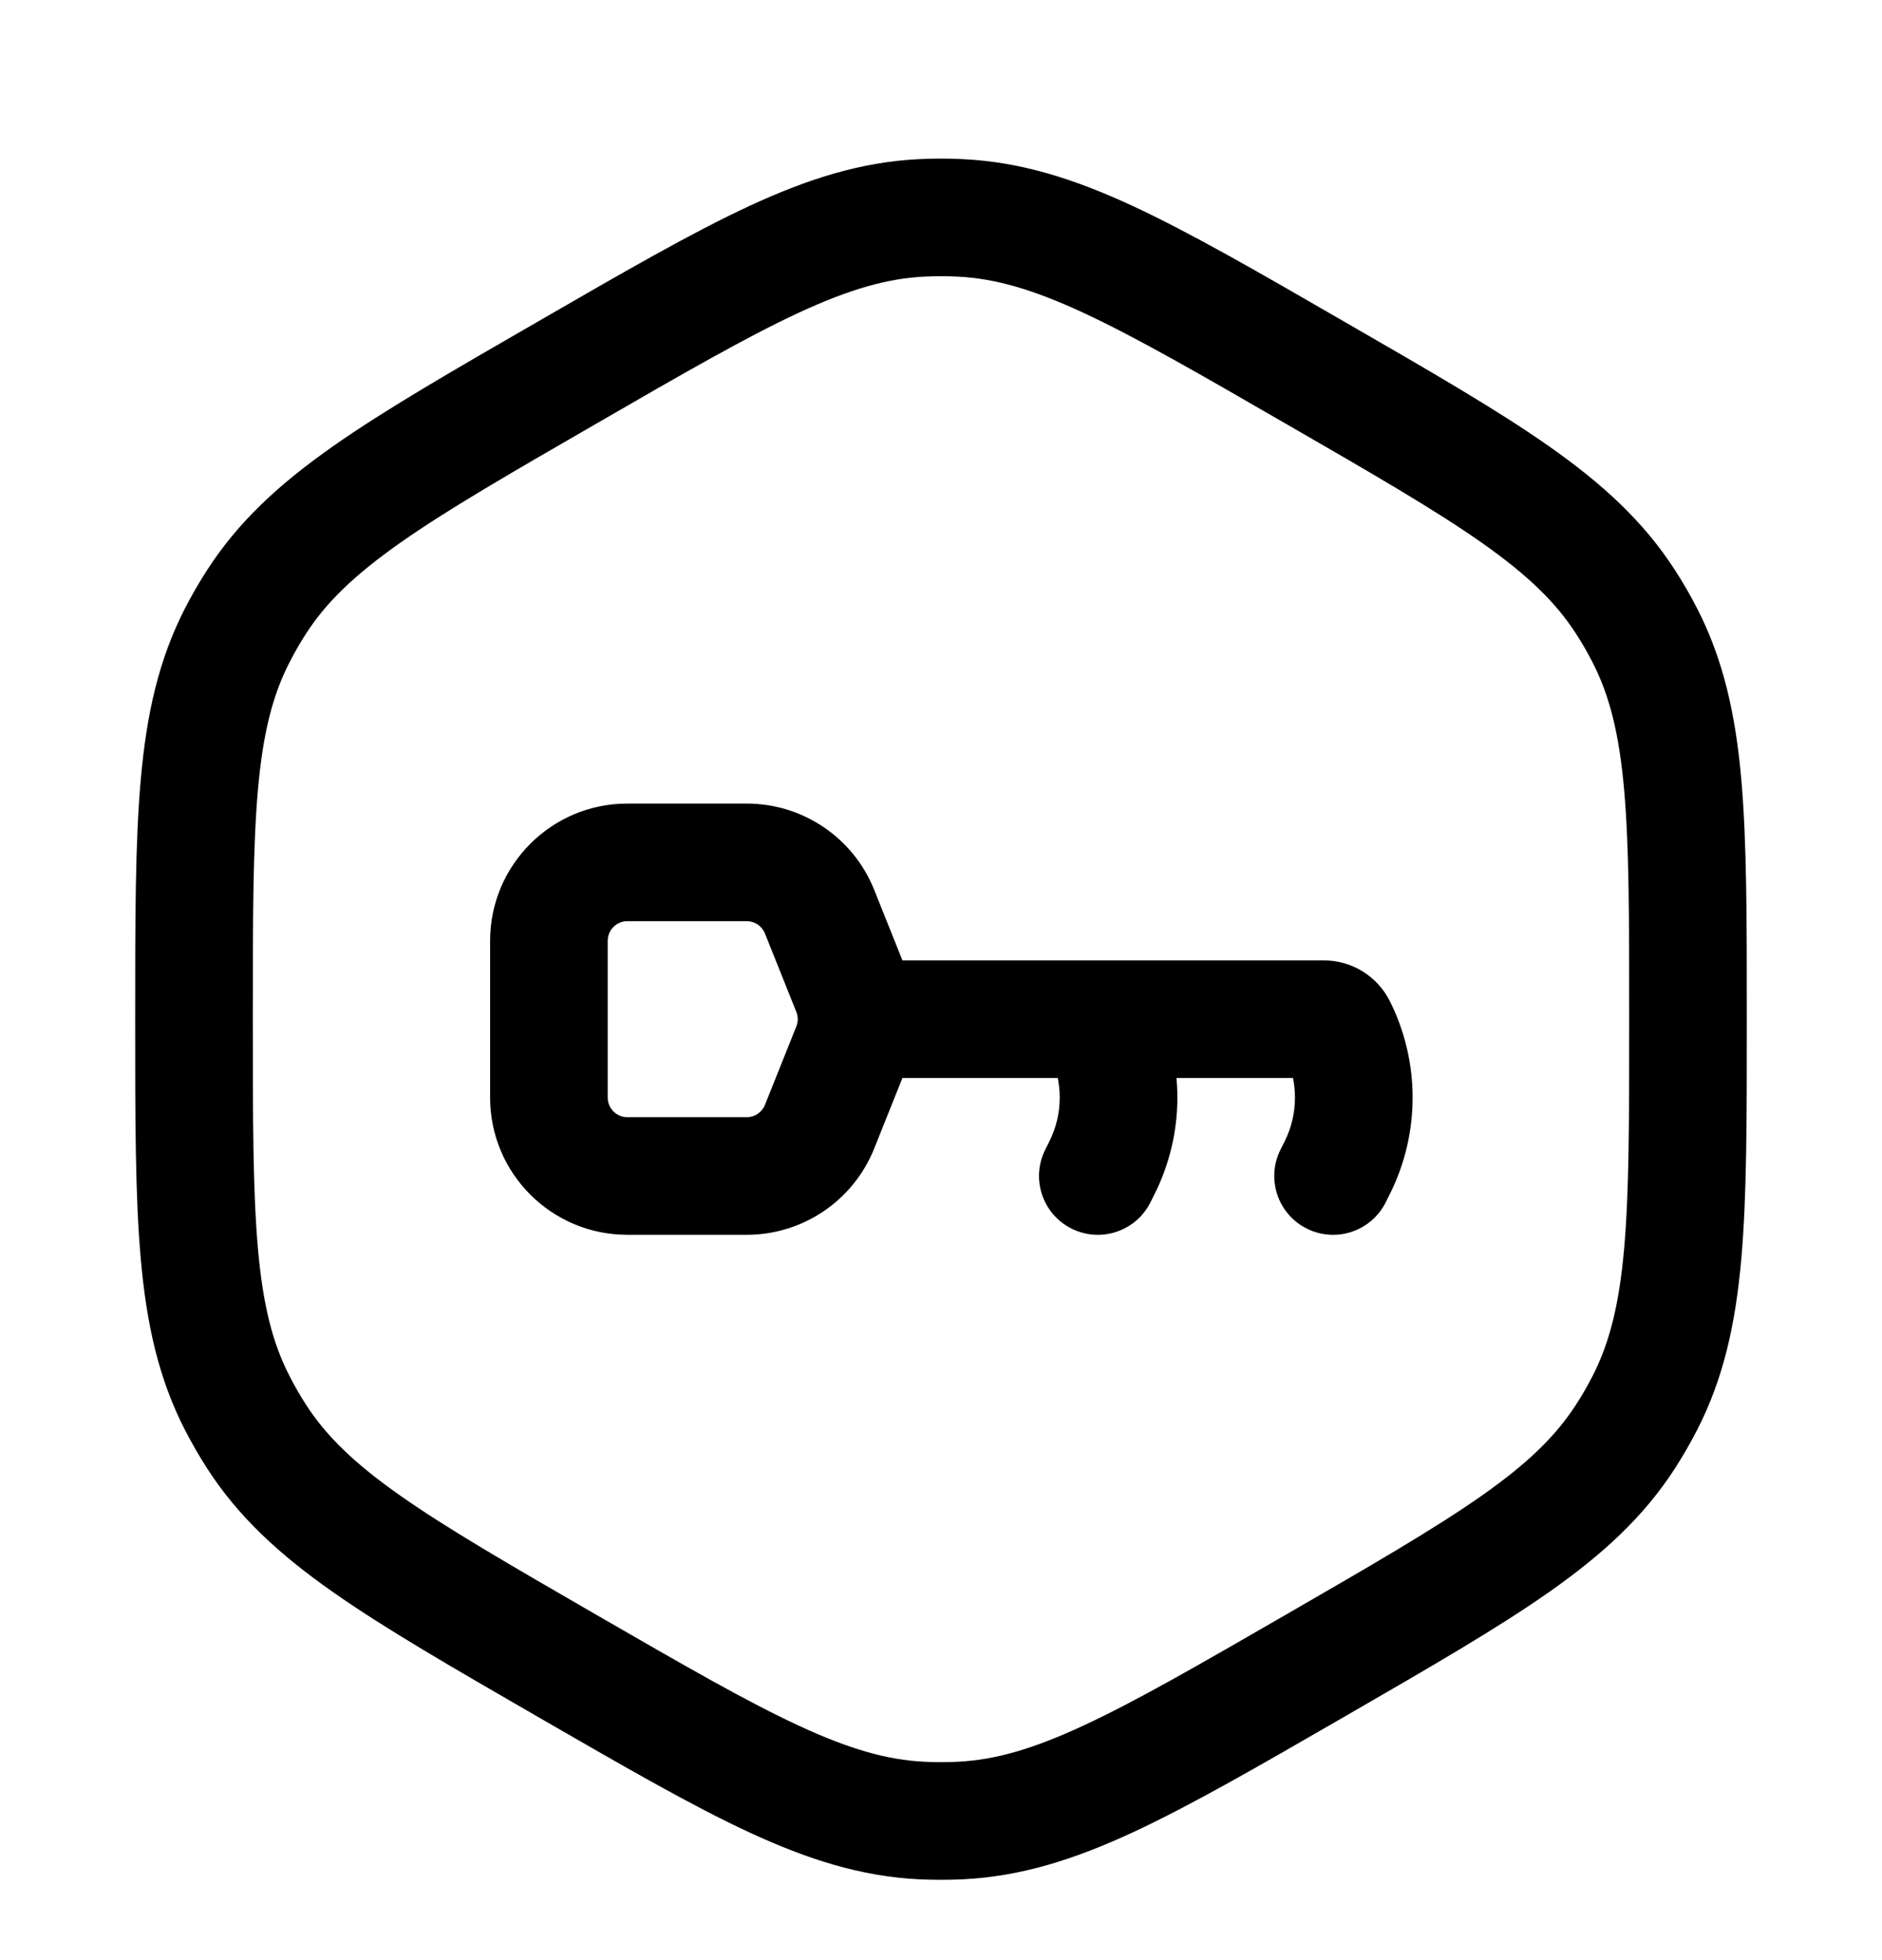 <svg width="24" height="25" viewBox="0 0 24 25" fill="none" xmlns="http://www.w3.org/2000/svg">
<path d="M3.025 8.104L3.693 8.446L3.025 8.104ZM3.273 7.674L3.903 8.081L3.903 8.081L3.273 7.674ZM3.273 18.324L3.903 17.917L3.903 17.917L3.273 18.324ZM3.025 17.895L3.693 17.552L3.025 17.895ZM12.248 23.22L12.285 23.969L12.248 23.22ZM11.752 23.22L11.715 23.969L11.752 23.22ZM20.975 17.895L20.308 17.552L20.975 17.895ZM20.727 18.324L20.097 17.917L20.097 17.917L20.727 18.324ZM20.727 7.674L20.097 8.081L20.097 8.081L20.727 7.674ZM20.975 8.104L20.308 8.446L20.975 8.104ZM12.248 2.779L12.285 2.03L12.248 2.779ZM11.752 2.779L11.715 2.03L11.752 2.779ZM16.329 14.664C16.144 15.034 16.294 15.485 16.665 15.67C17.035 15.855 17.486 15.705 17.671 15.335L16.329 14.664ZM13.329 14.664C13.144 15.034 13.294 15.485 13.665 15.67C14.035 15.855 14.486 15.705 14.671 15.335L13.329 14.664ZM14.053 13.105L14.724 12.769L14.724 12.769L14.053 13.105ZM14.671 12.664C14.486 12.293 14.035 12.143 13.665 12.328C13.294 12.514 13.144 12.964 13.329 13.335L14.671 12.664ZM10.852 12.628L11.548 12.349L11.548 12.349L10.852 12.628ZM10.852 13.37L11.548 13.649L11.548 13.649L10.852 13.37ZM10.452 14.37L9.755 14.092L9.755 14.092L10.452 14.37ZM10.452 11.628L9.755 11.906L9.755 11.906L10.452 11.628ZM10.923 12.999L10.173 12.999L10.923 12.999ZM3.224 12.999C3.224 11.712 3.225 10.796 3.29 10.066C3.354 9.35 3.476 8.867 3.693 8.446L2.358 7.761C2.023 8.415 1.87 9.106 1.796 9.932C1.723 10.745 1.724 11.739 1.724 12.999H3.224ZM6.862 4.1C5.77 4.73 4.909 5.226 4.242 5.695C3.563 6.172 3.041 6.651 2.643 7.268L3.903 8.081C4.16 7.683 4.517 7.336 5.105 6.922C5.704 6.501 6.498 6.042 7.612 5.399L6.862 4.1ZM3.693 8.446C3.757 8.321 3.827 8.199 3.903 8.081L2.643 7.268C2.54 7.427 2.445 7.592 2.358 7.761L3.693 8.446ZM7.612 20.6C6.498 19.956 5.704 19.497 5.105 19.076C4.517 18.663 4.16 18.315 3.903 17.917L2.643 18.731C3.041 19.348 3.563 19.826 4.242 20.303C4.909 20.772 5.77 21.268 6.862 21.899L7.612 20.6ZM1.724 12.999C1.724 14.26 1.723 15.254 1.796 16.066C1.87 16.892 2.023 17.584 2.358 18.237L3.693 17.552C3.476 17.131 3.354 16.648 3.29 15.932C3.225 15.202 3.224 14.286 3.224 12.999H1.724ZM3.903 17.917C3.827 17.799 3.757 17.677 3.693 17.552L2.358 18.237C2.445 18.406 2.54 18.571 2.643 18.731L3.903 17.917ZM16.388 20.6C15.274 21.243 14.48 21.701 13.815 22.009C13.163 22.312 12.684 22.447 12.211 22.47L12.285 23.969C13.019 23.932 13.694 23.719 14.447 23.37C15.186 23.027 16.047 22.529 17.138 21.899L16.388 20.6ZM6.862 21.899C7.954 22.529 8.814 23.027 9.554 23.37C10.307 23.719 10.982 23.932 11.715 23.969L11.79 22.47C11.317 22.447 10.837 22.312 10.185 22.009C9.52 21.701 8.726 21.243 7.612 20.6L6.862 21.899ZM12.211 22.47C12.071 22.477 11.93 22.477 11.79 22.47L11.715 23.969C11.905 23.978 12.095 23.978 12.285 23.969L12.211 22.47ZM20.776 12.999C20.776 14.286 20.776 15.202 20.711 15.932C20.647 16.648 20.524 17.131 20.308 17.552L21.643 18.237C21.978 17.584 22.131 16.892 22.205 16.066C22.277 15.254 22.276 14.26 22.276 12.999H20.776ZM17.138 21.899C18.23 21.268 19.091 20.772 19.758 20.303C20.437 19.826 20.959 19.348 21.358 18.731L20.097 17.917C19.84 18.315 19.484 18.663 18.896 19.076C18.296 19.497 17.503 19.956 16.388 20.6L17.138 21.899ZM20.308 17.552C20.244 17.677 20.174 17.799 20.097 17.917L21.358 18.731C21.461 18.571 21.556 18.406 21.643 18.237L20.308 17.552ZM16.388 5.399C17.503 6.042 18.296 6.501 18.896 6.922C19.484 7.336 19.84 7.683 20.097 8.081L21.358 7.268C20.959 6.651 20.437 6.172 19.758 5.695C19.091 5.226 18.23 4.73 17.138 4.1L16.388 5.399ZM22.276 12.999C22.276 11.739 22.277 10.745 22.205 9.932C22.131 9.106 21.978 8.415 21.643 7.761L20.308 8.446C20.524 8.867 20.647 9.35 20.711 10.066C20.776 10.796 20.776 11.712 20.776 12.999H22.276ZM20.097 8.081C20.174 8.199 20.244 8.321 20.308 8.446L21.643 7.761C21.556 7.592 21.461 7.427 21.358 7.268L20.097 8.081ZM17.138 4.1C16.047 3.469 15.186 2.972 14.447 2.628C13.694 2.279 13.019 2.066 12.285 2.03L12.211 3.528C12.684 3.551 13.163 3.687 13.815 3.989C14.48 4.298 15.274 4.755 16.388 5.399L17.138 4.1ZM7.612 5.399C8.726 4.755 9.52 4.298 10.185 3.989C10.837 3.687 11.317 3.551 11.79 3.528L11.715 2.03C10.982 2.066 10.307 2.279 9.554 2.628C8.814 2.972 7.954 3.469 6.862 4.1L7.612 5.399ZM12.285 2.03C12.095 2.02 11.905 2.02 11.715 2.03L11.79 3.528C11.93 3.521 12.071 3.521 12.211 3.528L12.285 2.03ZM11 13.749H16.882V12.249H11V13.749ZM17.671 15.335L17.724 15.229L16.382 14.558L16.329 14.664L17.671 15.335ZM17.724 15.229C18.111 14.455 18.111 13.543 17.724 12.769L16.382 13.44C16.558 13.792 16.558 14.206 16.382 14.558L17.724 15.229ZM14.671 15.335L14.724 15.229L13.382 14.558L13.329 14.664L14.671 15.335ZM14.724 12.769L14.671 12.664L13.329 13.335L13.382 13.44L14.724 12.769ZM14.724 15.229C15.111 14.455 15.111 13.543 14.724 12.769L13.382 13.44C13.558 13.792 13.558 14.206 13.382 14.558L14.724 15.229ZM8 11.749H9.523V10.249H8V11.749ZM9.523 14.249H8V15.749H9.523V14.249ZM7.75 13.999V11.999H6.25V13.999H7.75ZM9.755 11.906L10.155 12.906L11.548 12.349L11.148 11.349L9.755 11.906ZM10.155 13.092L9.755 14.092L11.148 14.649L11.548 13.649L10.155 13.092ZM8 14.249C7.862 14.249 7.75 14.137 7.75 13.999H6.25C6.25 14.966 7.034 15.749 8 15.749V14.249ZM9.523 15.749C10.239 15.749 10.882 15.313 11.148 14.649L9.755 14.092C9.717 14.187 9.625 14.249 9.523 14.249V15.749ZM9.523 11.749C9.625 11.749 9.717 11.811 9.755 11.906L11.148 11.349C10.882 10.685 10.239 10.249 9.523 10.249V11.749ZM8 10.249C7.034 10.249 6.25 11.033 6.25 11.999H7.75C7.75 11.861 7.862 11.749 8 11.749V10.249ZM10.155 12.906C10.167 12.936 10.173 12.968 10.173 12.999L11.673 12.999C11.673 12.778 11.632 12.558 11.548 12.349L10.155 12.906ZM10.173 12.999C10.173 13.031 10.167 13.062 10.155 13.092L11.548 13.649C11.632 13.441 11.673 13.22 11.673 12.999L10.173 12.999ZM11 12.249H10.923V13.749H11V12.249ZM16.882 13.749C16.671 13.749 16.477 13.63 16.382 13.44L17.724 12.769C17.564 12.45 17.239 12.249 16.882 12.249V13.749Z" fill="black"/>
</svg>
